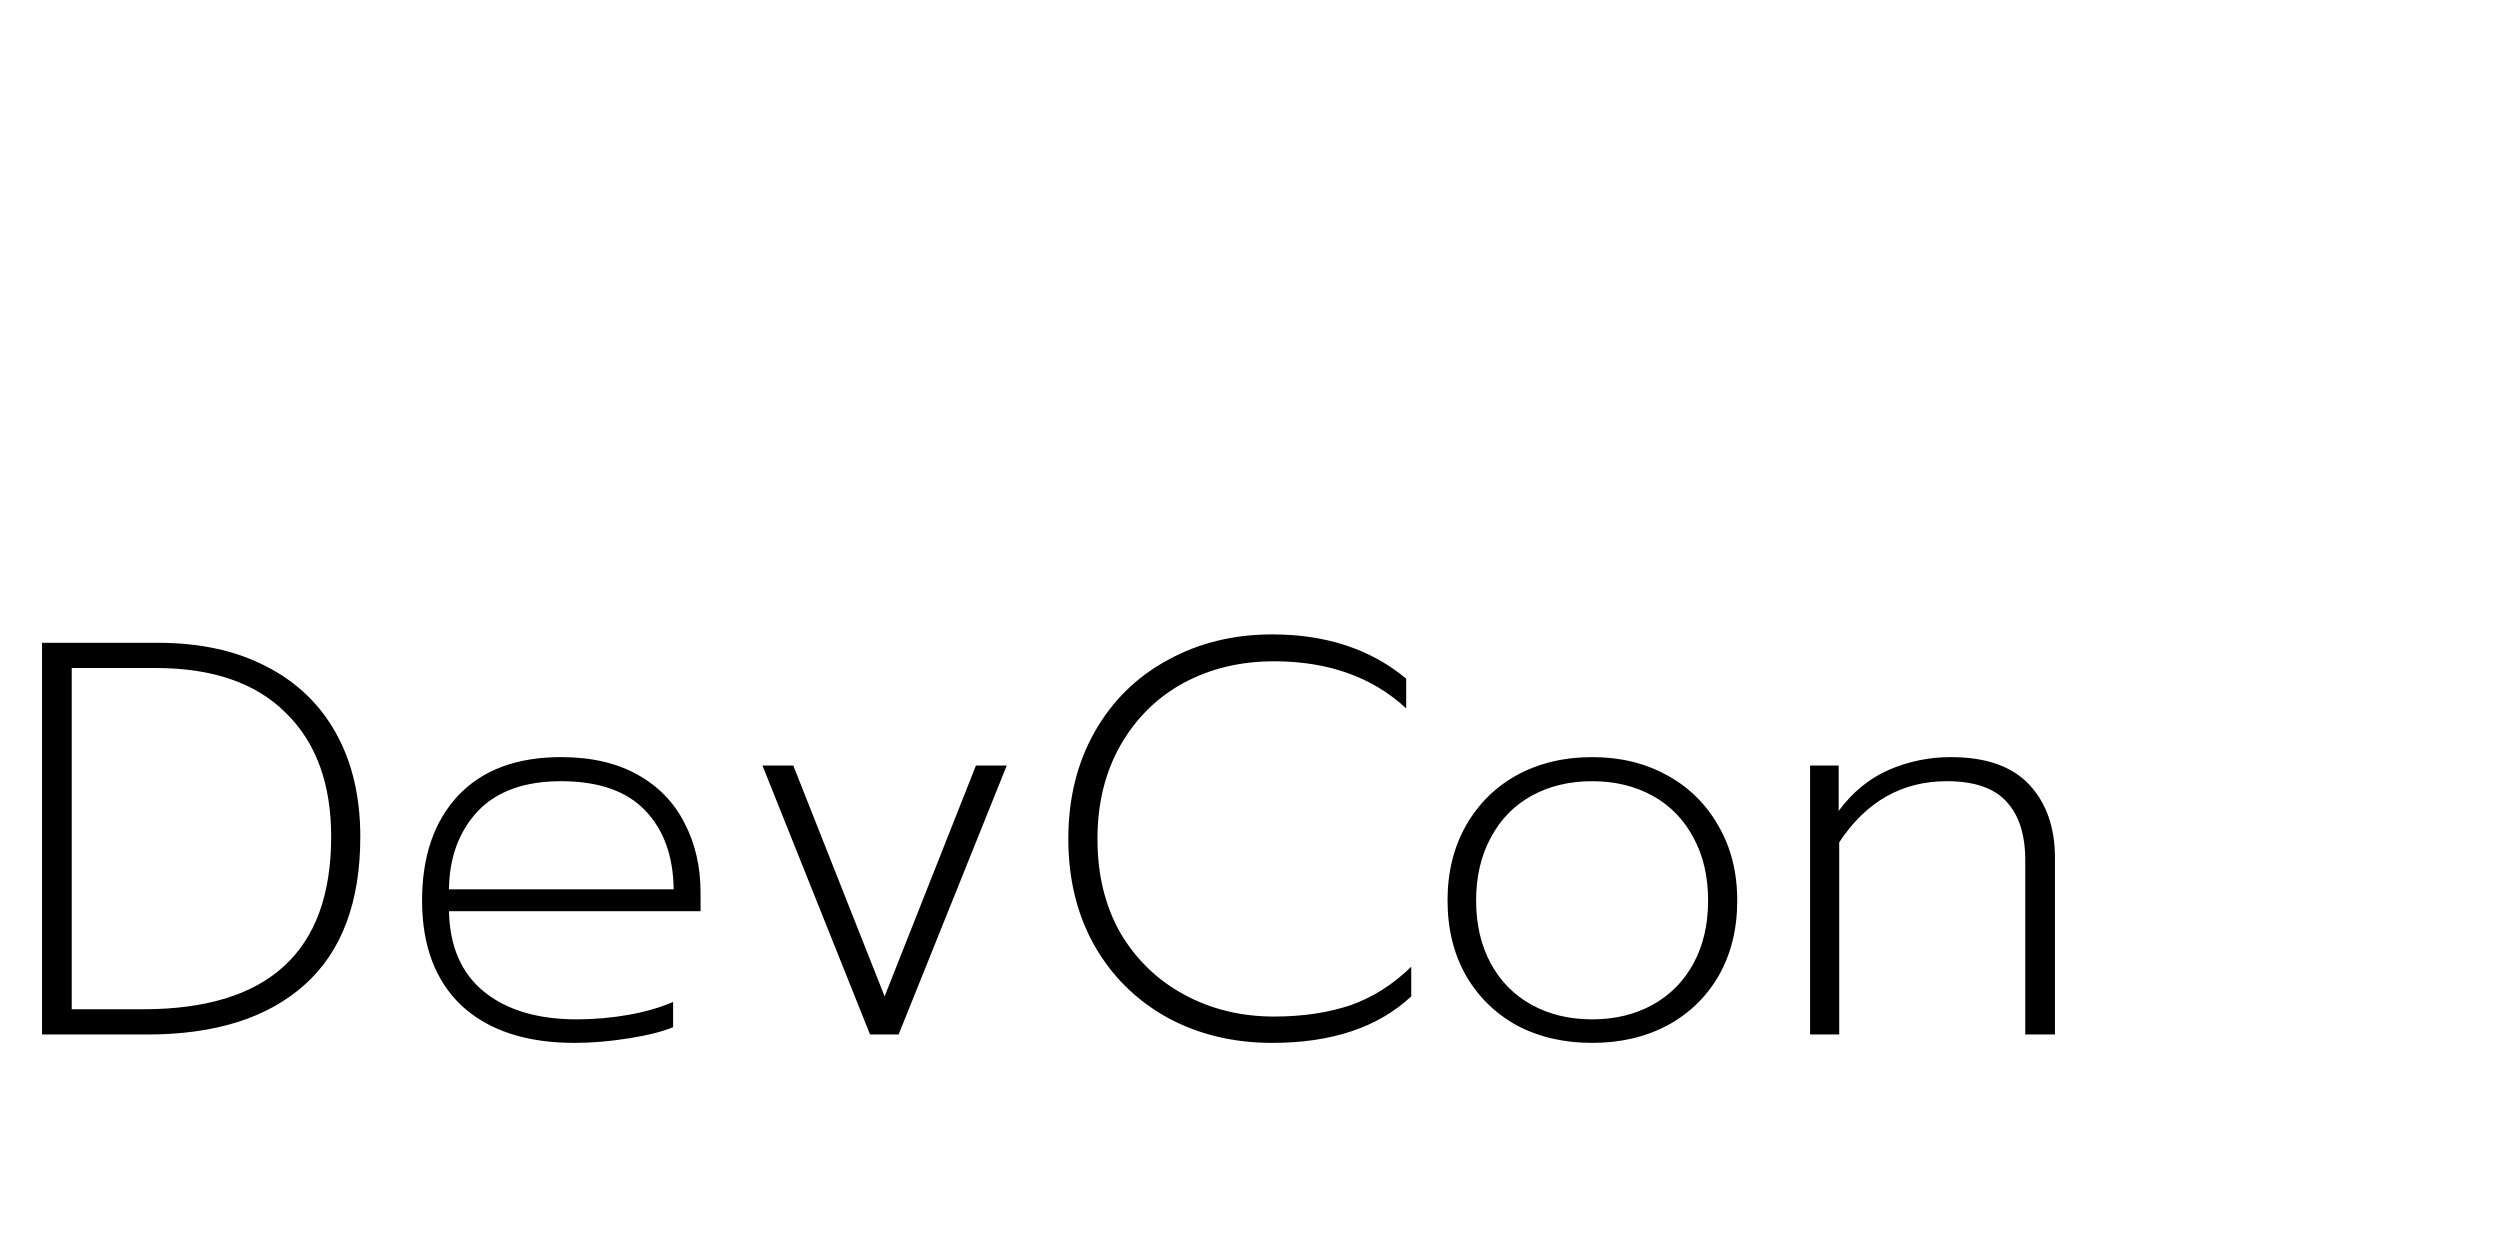 <svg width="58" height="29" viewBox="0 0 58 29" fill="none" xmlns="http://www.w3.org/2000/svg">
<path d="M0.975 14.913H3.666C4.637 14.913 5.473 15.095 6.175 15.459C6.886 15.823 7.427 16.343 7.8 17.019C8.173 17.695 8.359 18.492 8.359 19.411C8.359 20.928 7.93 22.072 7.072 22.843C6.214 23.614 4.996 24 3.419 24H0.975V14.913ZM3.315 23.415C6.227 23.415 7.683 22.08 7.683 19.411C7.683 18.18 7.332 17.223 6.63 16.538C5.937 15.845 4.931 15.498 3.614 15.498H1.664V23.415H3.315ZM13.328 24.195C12.21 24.195 11.339 23.909 10.715 23.337C10.1 22.756 9.792 21.942 9.792 20.893C9.792 19.87 10.069 19.06 10.624 18.462C11.188 17.864 11.985 17.565 13.016 17.565C13.71 17.565 14.299 17.699 14.784 17.968C15.27 18.237 15.633 18.609 15.876 19.086C16.128 19.563 16.253 20.104 16.253 20.711V21.14H10.416C10.434 21.963 10.707 22.587 11.235 23.012C11.764 23.437 12.479 23.649 13.38 23.649C13.787 23.649 14.186 23.614 14.576 23.545C14.966 23.476 15.313 23.376 15.616 23.246V23.831C15.365 23.935 15.018 24.022 14.576 24.091C14.143 24.16 13.727 24.195 13.328 24.195ZM15.629 20.633C15.62 19.862 15.399 19.251 14.966 18.8C14.533 18.349 13.883 18.124 13.016 18.124C12.167 18.124 11.521 18.358 11.079 18.826C10.646 19.294 10.425 19.896 10.416 20.633H15.629ZM17.689 17.76H18.404L20.523 23.116L22.642 17.76H23.357L20.848 24H20.185L17.689 17.76ZM29.517 24.195C28.616 24.195 27.806 24 27.086 23.61C26.367 23.211 25.804 22.657 25.396 21.946C24.989 21.227 24.785 20.399 24.785 19.463C24.785 18.527 24.989 17.699 25.396 16.98C25.804 16.261 26.367 15.706 27.086 15.316C27.806 14.917 28.616 14.718 29.517 14.718C30.765 14.718 31.801 15.06 32.624 15.745V16.434C31.836 15.706 30.813 15.342 29.556 15.342C28.776 15.342 28.074 15.511 27.45 15.849C26.835 16.187 26.35 16.668 25.994 17.292C25.639 17.916 25.461 18.64 25.461 19.463C25.461 20.295 25.639 21.023 25.994 21.647C26.358 22.262 26.852 22.739 27.476 23.077C28.1 23.415 28.794 23.584 29.556 23.584C30.215 23.584 30.804 23.497 31.324 23.324C31.844 23.142 32.317 22.843 32.741 22.427V23.116C31.97 23.835 30.895 24.195 29.517 24.195ZM36.937 24.195C36.287 24.195 35.706 24.061 35.195 23.792C34.693 23.515 34.298 23.129 34.012 22.635C33.726 22.132 33.583 21.552 33.583 20.893C33.583 20.234 33.726 19.654 34.012 19.151C34.298 18.648 34.693 18.258 35.195 17.981C35.706 17.704 36.287 17.565 36.937 17.565C37.587 17.565 38.163 17.704 38.666 17.981C39.178 18.258 39.576 18.648 39.862 19.151C40.157 19.654 40.304 20.234 40.304 20.893C40.304 21.552 40.161 22.132 39.875 22.635C39.589 23.129 39.191 23.515 38.679 23.792C38.168 24.061 37.587 24.195 36.937 24.195ZM36.937 23.649C37.466 23.649 37.934 23.536 38.341 23.311C38.748 23.086 39.065 22.765 39.29 22.349C39.516 21.933 39.628 21.448 39.628 20.893C39.628 20.338 39.516 19.853 39.29 19.437C39.065 19.012 38.748 18.687 38.341 18.462C37.934 18.237 37.466 18.124 36.937 18.124C36.408 18.124 35.941 18.237 35.533 18.462C35.126 18.687 34.809 19.012 34.584 19.437C34.359 19.853 34.246 20.338 34.246 20.893C34.246 21.448 34.359 21.933 34.584 22.349C34.809 22.765 35.126 23.086 35.533 23.311C35.941 23.536 36.408 23.649 36.937 23.649ZM41.994 17.76H42.657V18.813C42.977 18.38 43.363 18.063 43.814 17.864C44.273 17.665 44.754 17.565 45.257 17.565C46.071 17.565 46.678 17.777 47.077 18.202C47.475 18.627 47.675 19.194 47.675 19.905V24H46.986V19.957C46.986 19.368 46.843 18.917 46.557 18.605C46.271 18.284 45.807 18.124 45.166 18.124C44.126 18.124 43.294 18.596 42.67 19.541V24H41.994V17.76Z" fill="black"/>
</svg>
